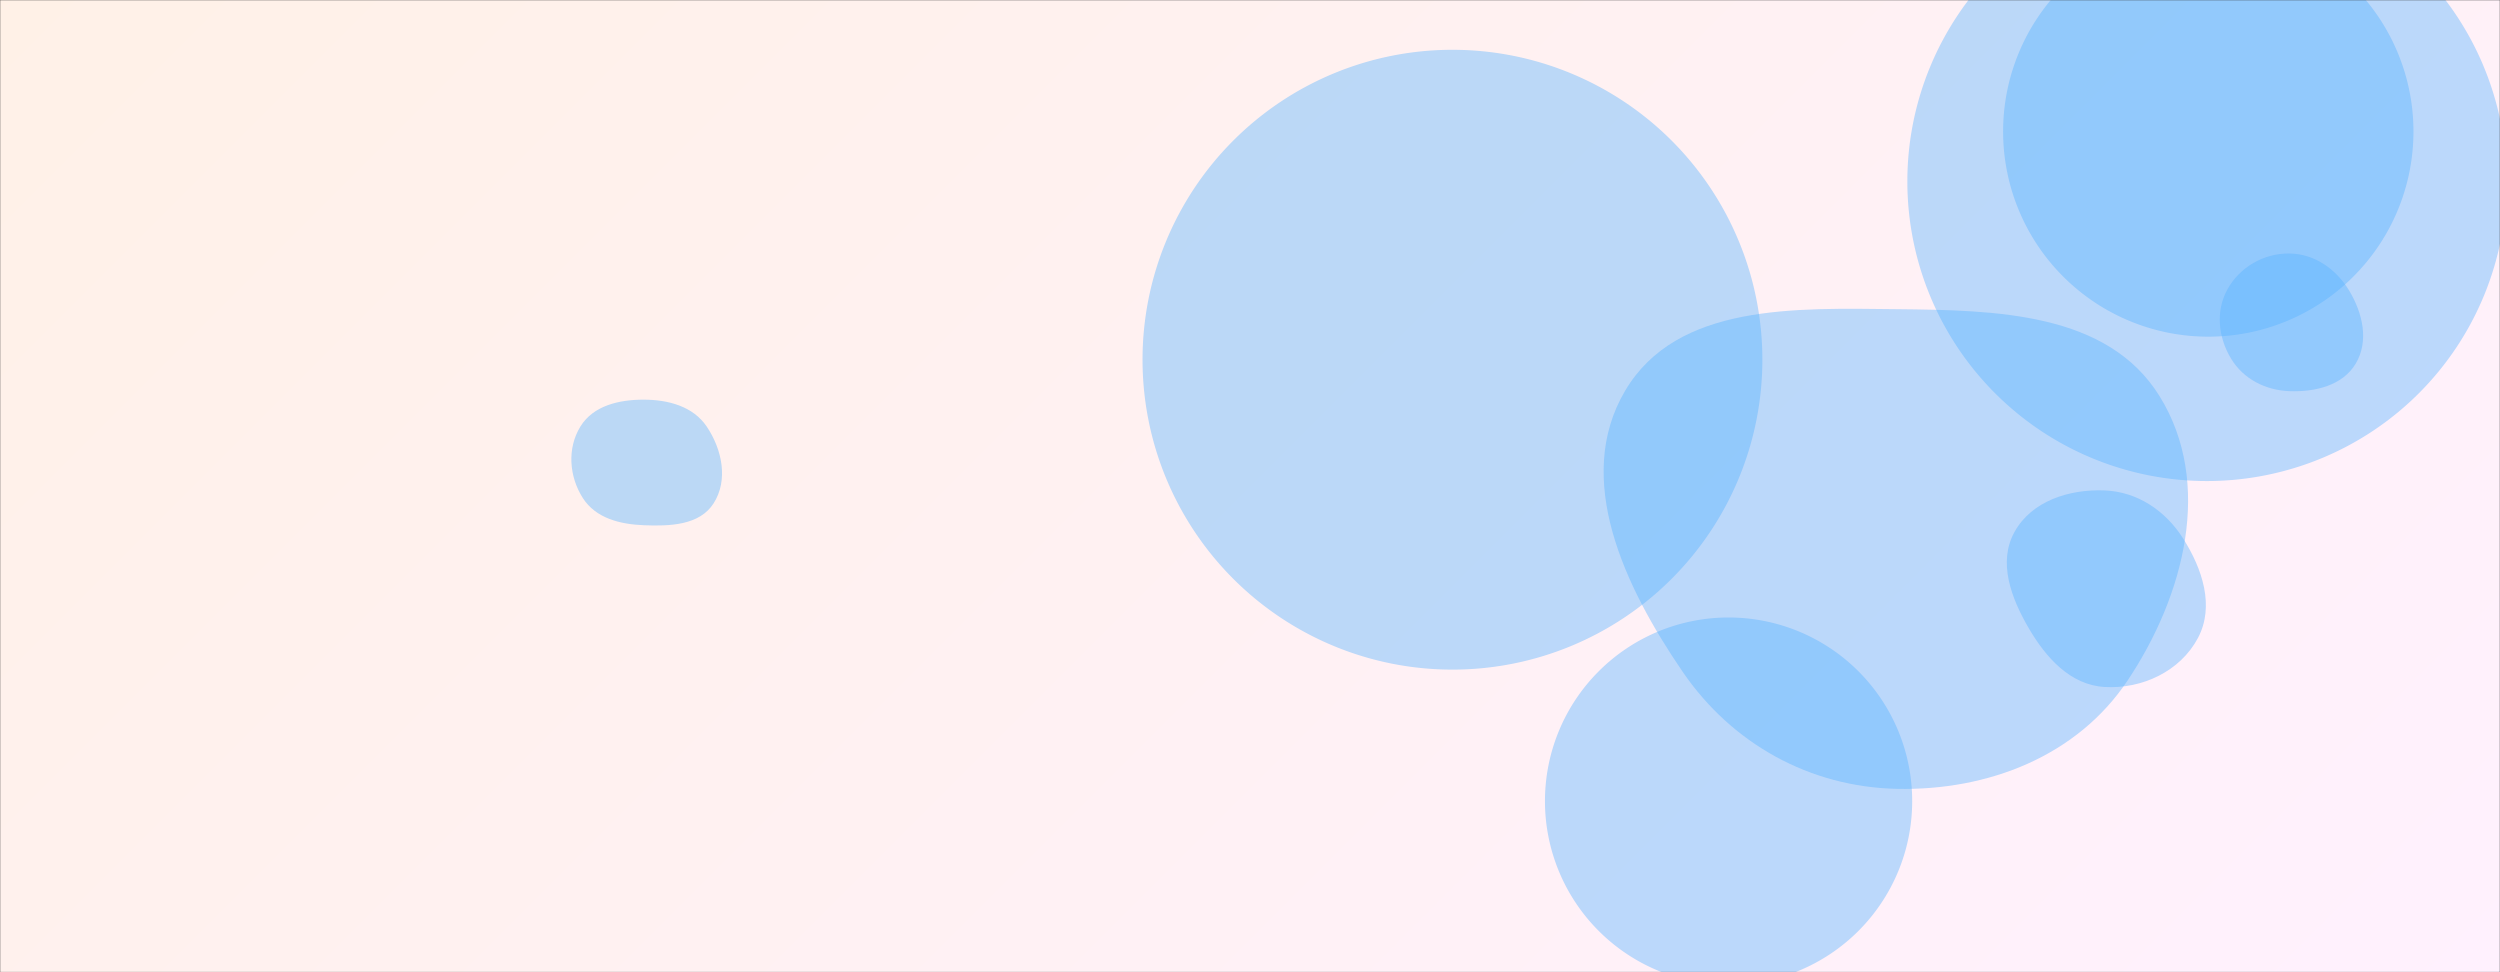 <svg xmlns="http://www.w3.org/2000/svg" version="1.1" xmlns:xlink="http://www.w3.org/1999/xlink" xmlns:svgjs="http://svgjs.com/svgjs" width="1440" height="560" preserveAspectRatio="none" viewBox="0 0 1440 560"><rect x="0" y="0" width="1440" height="560" fill="#333333" stroke="none"/><g mask="url(&quot;#SvgjsMask1420&quot;)" fill="none"><rect width="1440" height="560" x="0" y="0" fill="url(#SvgjsLinearGradient1421)"></rect><path d="M1318.652,225.303C1333.447,225.869,1349.347,222.123,1356.921,209.401C1364.628,196.457,1360.912,180.3,1353.125,167.404C1345.634,154.998,1333.143,146.165,1318.652,146.024C1303.923,145.88,1290.118,153.827,1282.993,166.719C1276.082,179.224,1277.715,194.448,1285.144,206.653C1292.268,218.356,1304.961,224.779,1318.652,225.303" fill="rgba(87, 179, 255, 0.4)" class="triangle-float2"></path><path d="M1212.233,395.699C1233.908,396.984,1255.871,386.624,1266.037,367.438C1275.712,349.178,1268.579,327.685,1257.522,310.227C1247.37,294.197,1231.192,283.229,1212.233,282.486C1191.835,281.687,1170.229,288.555,1160.349,306.419C1150.697,323.872,1158.429,344.409,1168.45,361.653C1178.406,378.785,1192.453,394.526,1212.233,395.699" fill="rgba(87, 179, 255, 0.4)" class="triangle-float1"></path><path d="M658.1 207.19 a178.51 178.51 0 1 0 357.02 0 a178.51 178.51 0 1 0 -357.02 0z" fill="rgba(87, 179, 255, 0.4)" class="triangle-float1"></path><path d="M889.9 461.44 a105.76 105.76 0 1 0 211.52 0 a105.76 105.76 0 1 0 -211.52 0z" fill="rgba(87, 179, 255, 0.4)" class="triangle-float1"></path><path d="M1092.799,454.379C1145.151,455.44,1196.358,435.581,1225.448,392.042C1258.17,343.067,1274.947,278.273,1243.91,228.213C1213.938,179.871,1149.675,178.683,1092.799,178.089C1034.37,177.478,965.896,174.721,936.117,224.996C906.041,275.773,935.859,338.116,969.146,386.848C997.537,428.413,1042.473,453.359,1092.799,454.379" fill="rgba(87, 179, 255, 0.4)" class="triangle-float2"></path><path d="M1098.64 104.5 a172.58 172.58 0 1 0 345.16 0 a172.58 172.58 0 1 0 -345.16 0z" fill="rgba(87, 179, 255, 0.4)" class="triangle-float2"></path><path d="M370.818,302.537C385.873,303.132,402.943,302.6,411.052,289.901C419.58,276.546,415.949,258.866,407.094,245.727C399.215,234.037,384.915,230.224,370.818,230.203C356.673,230.182,341.791,233.587,334.351,245.617C326.585,258.176,327.776,274.49,335.742,286.923C343.142,298.473,357.112,301.995,370.818,302.537" fill="rgba(87, 179, 255, 0.4)" class="triangle-float3"></path><path d="M1153.79 75.74 a118.18 118.18 0 1 0 236.36 0 a118.18 118.18 0 1 0 -236.36 0z" fill="rgba(87, 179, 255, 0.4)" class="triangle-float1"></path></g><defs><mask id="SvgjsMask1420"><rect width="1440" height="560" fill="#ffffff"></rect></mask><linearGradient x1="15.28%" y1="-39.29%" x2="84.72%" y2="139.29%" gradientUnits="userSpaceOnUse" id="SvgjsLinearGradient1421"><stop stop-color="rgba(255, 241, 231, 1)" offset="0"></stop><stop stop-color="rgba(255, 241, 254, 1)" offset="1"></stop></linearGradient></defs></svg>